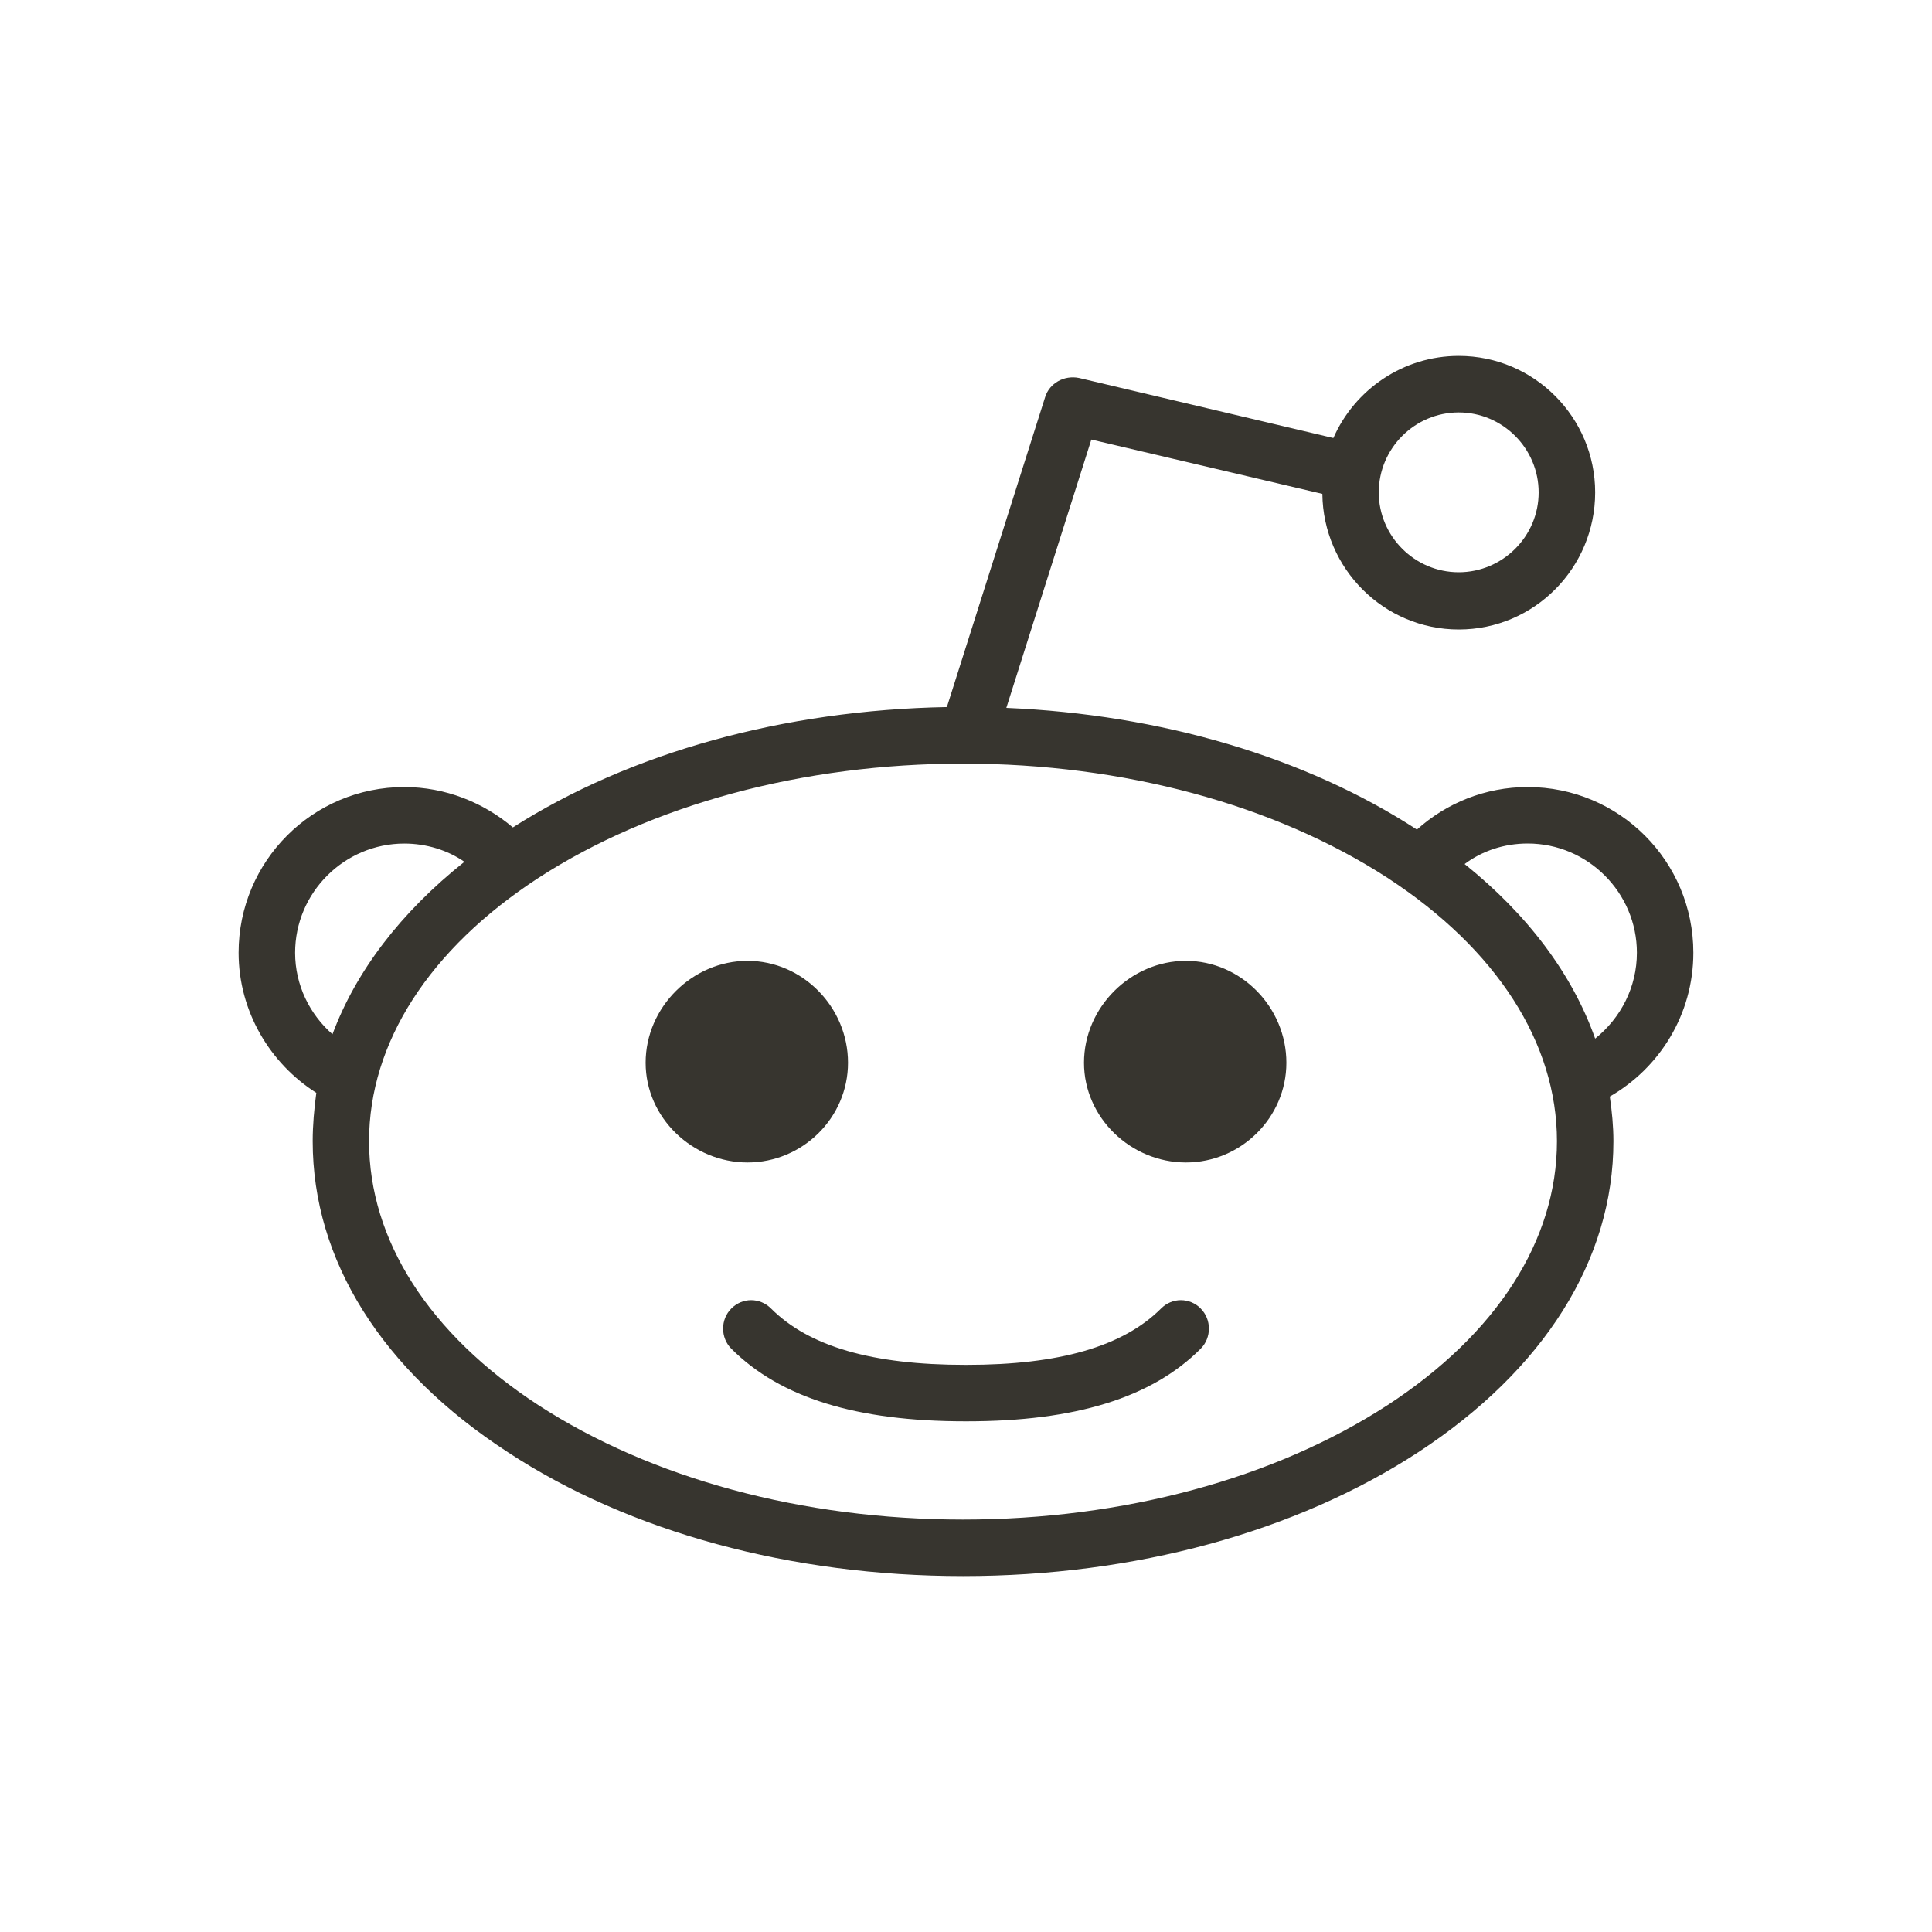 <!-- Generated by IcoMoon.io -->
<svg version="1.1" xmlns="http://www.w3.org/2000/svg" width="40" height="40" viewBox="0 0 40 40">
<title>th-reddit</title>
<path fill="#37352f" d="M33.329 22.703c0.045 0.303 0.075 0.621 0.075 0.924 0 2.462-1.442 4.738-4.038 6.438-2.536 1.655-5.875 2.566-9.427 2.566s-6.906-0.911-9.427-2.566c-2.613-1.7-4.038-3.976-4.038-6.438 0-0.333 0.030-0.666 0.075-1.001-0.956-0.606-1.609-1.685-1.609-2.901 0-1.896 1.534-3.43 3.43-3.43 0.851 0 1.641 0.32 2.248 0.836 2.43-1.549 5.602-2.43 8.986-2.492l2.035-6.419c0.090-0.288 0.395-0.456 0.698-0.395l5.269 1.244c0.439-1.001 1.442-1.7 2.596-1.7 1.564 0 2.824 1.276 2.824 2.825 0 1.562-1.259 2.839-2.824 2.839-1.549 0-2.808-1.261-2.824-2.808l-4.783-1.124-1.76 5.555c3.202 0.136 6.193 1.018 8.501 2.52 0.606-0.546 1.412-0.881 2.293-0.881 1.896 0 3.43 1.534 3.43 3.43 0 1.276-0.698 2.385-1.73 2.978zM6.884 21.412c0.486-1.304 1.412-2.52 2.731-3.569-0.346-0.241-0.789-0.378-1.244-0.378-1.244 0-2.261 1.016-2.261 2.261 0 0.67 0.303 1.276 0.774 1.687zM32.235 23.627c0-2.033-1.246-3.976-3.507-5.451-2.338-1.517-5.464-2.366-8.789-2.366s-6.453 0.851-8.791 2.366c-2.263 1.474-3.507 3.416-3.507 5.451 0 2.050 1.244 3.992 3.507 5.466 2.338 1.517 5.464 2.368 8.789 2.368s6.453-0.851 8.789-2.368c2.263-1.474 3.509-3.416 3.509-5.466zM15.477 24.068c-1.139 0-2.11-0.926-2.11-2.065 0-1.152 0.971-2.11 2.11-2.11s2.080 0.958 2.080 2.11c0 1.139-0.941 2.065-2.080 2.065zM24.858 27.091c0.228 0.226 0.228 0.606 0 0.834-1.016 1.016-2.596 1.502-4.843 1.502h-0.030c-2.248 0-3.827-0.486-4.843-1.502-0.228-0.228-0.228-0.608 0-0.834 0.228-0.23 0.591-0.23 0.821 0 0.789 0.789 2.095 1.167 4.023 1.167h0.030c1.914 0 3.234-0.378 4.023-1.167 0.228-0.23 0.591-0.23 0.821 0zM26.633 22.003c0 1.137-0.941 2.065-2.080 2.065s-2.11-0.926-2.11-2.065c0-1.152 0.971-2.11 2.11-2.11s2.080 0.958 2.080 2.11zM28.546 10.195c0 0.907 0.744 1.653 1.655 1.653s1.655-0.745 1.655-1.653c0-0.911-0.745-1.656-1.655-1.656-0.911 0-1.655 0.745-1.655 1.656zM33.89 19.725c0-1.244-1.016-2.261-2.261-2.261-0.486 0-0.941 0.152-1.306 0.425 1.306 1.048 2.231 2.278 2.703 3.614 0.531-0.427 0.864-1.065 0.864-1.779z"></path>
</svg>
